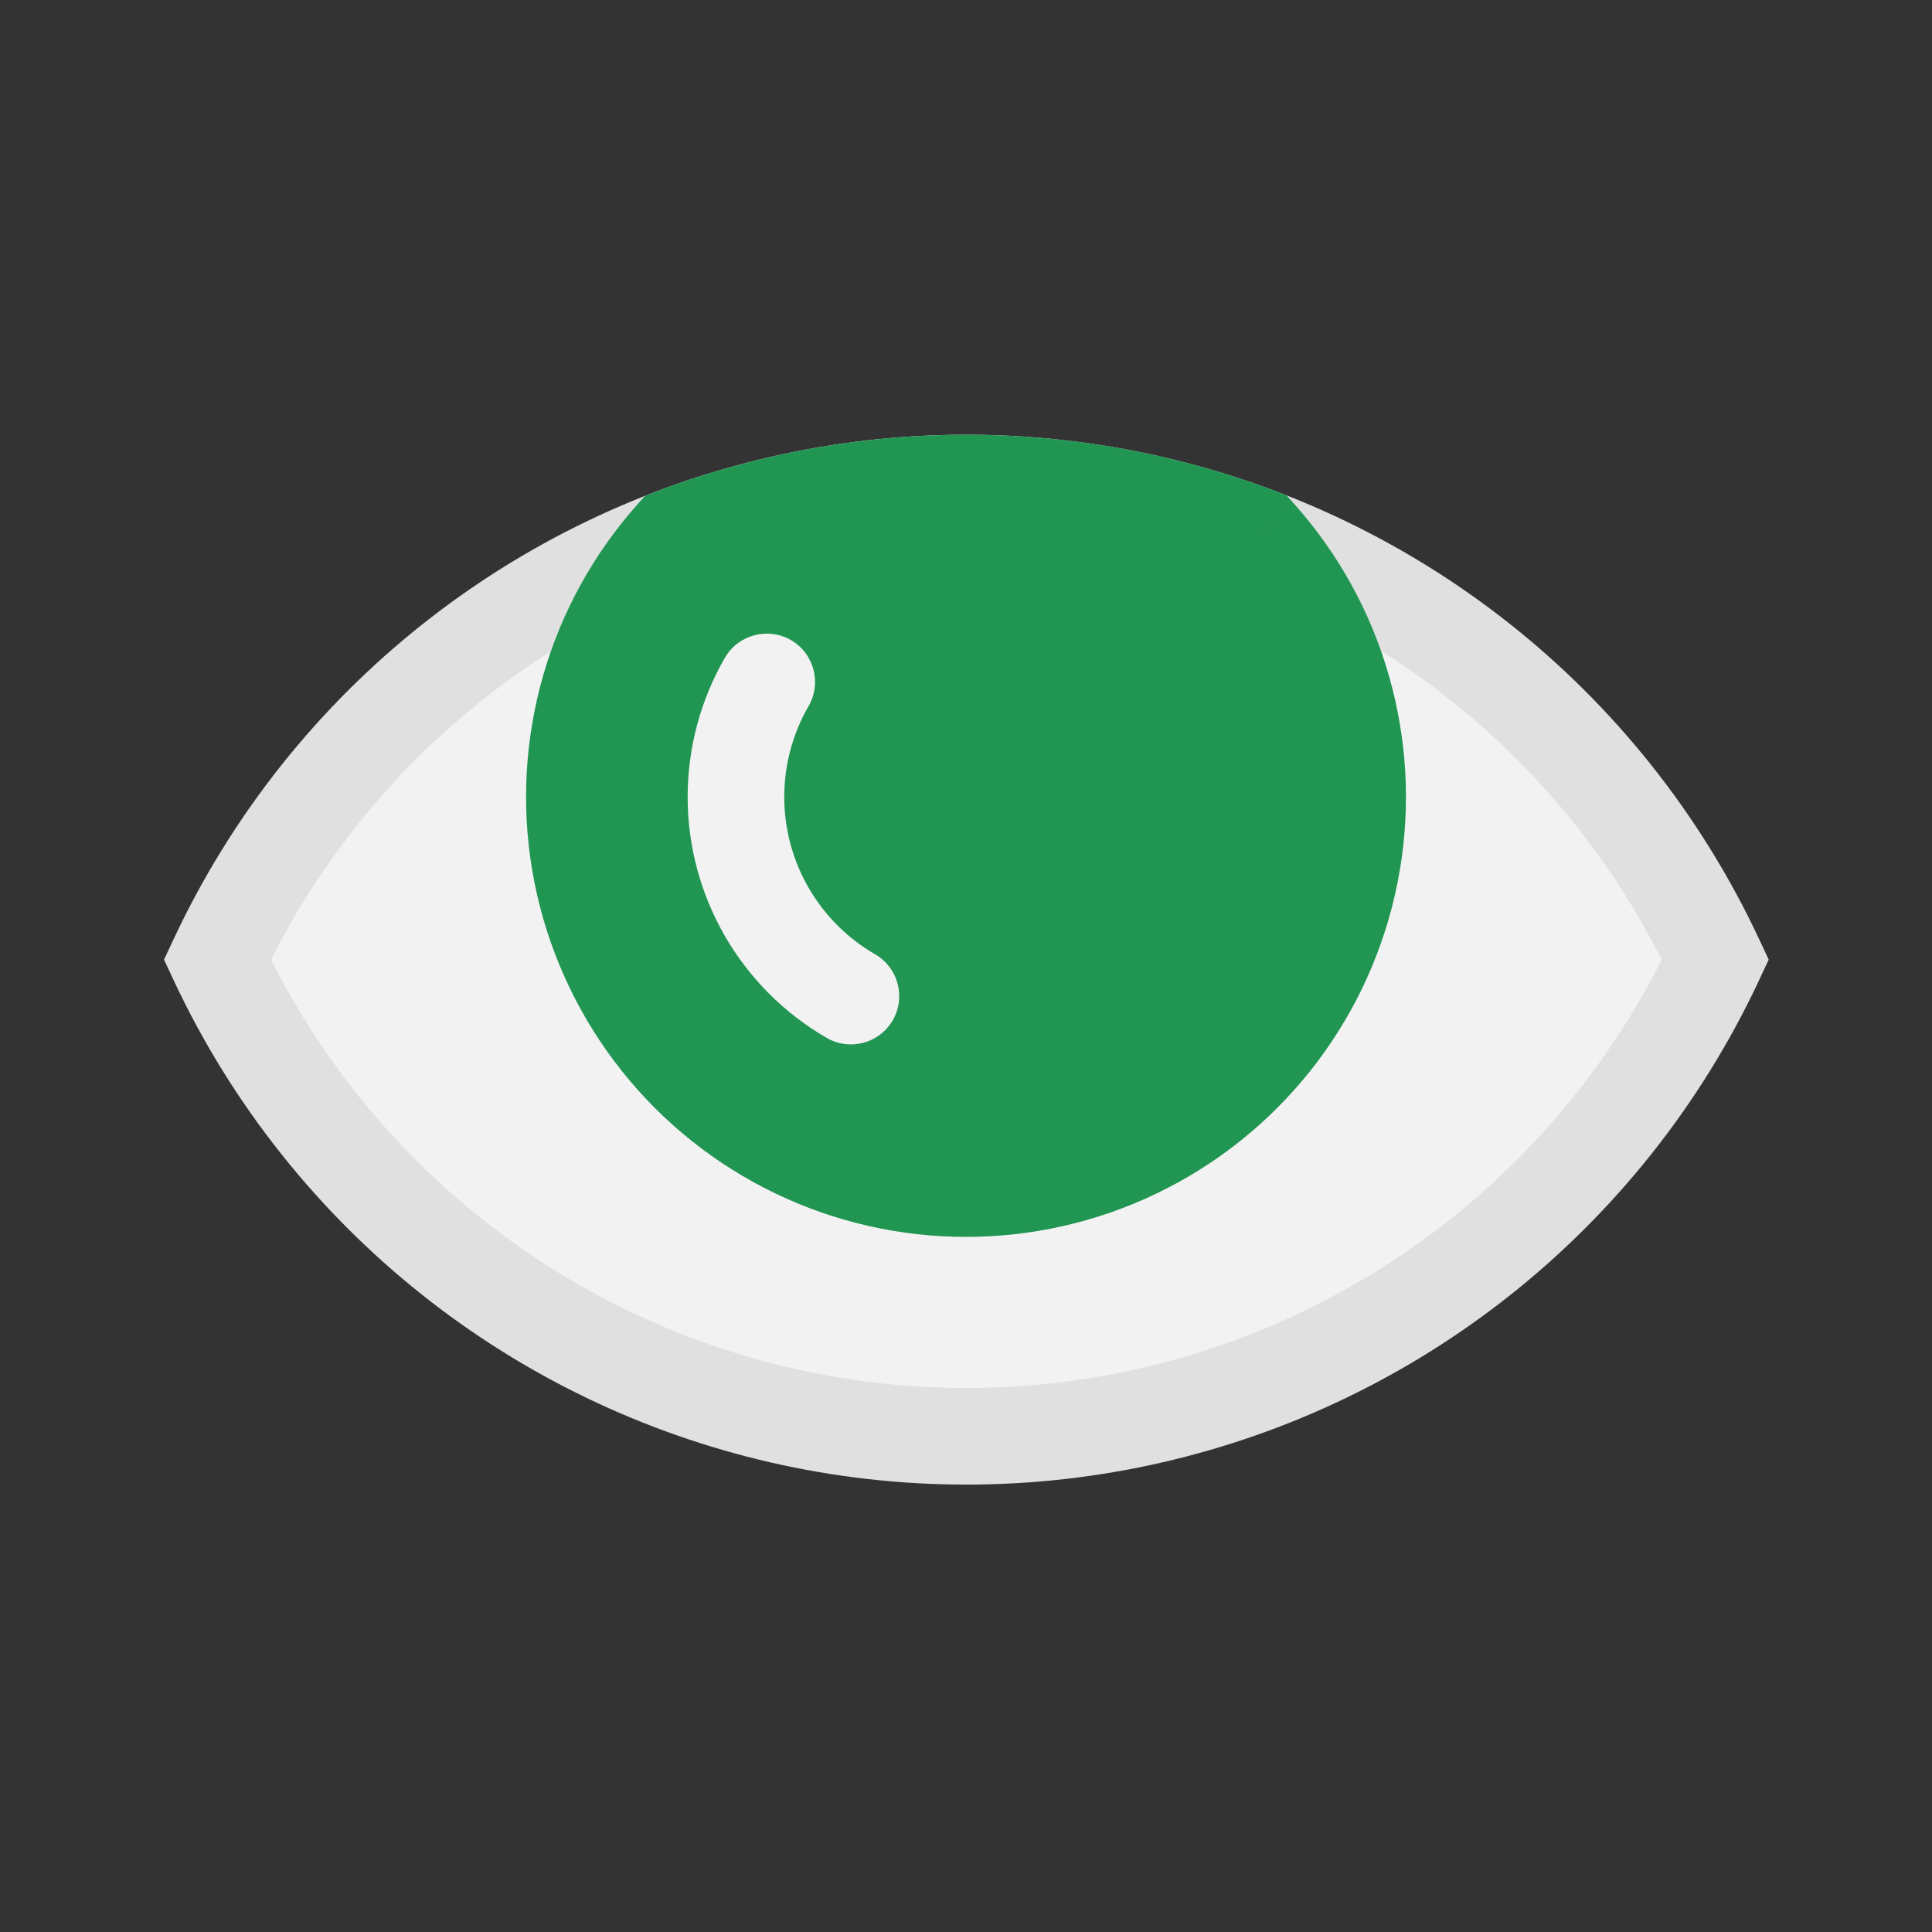 <svg viewBox="0 0 80 80" fill="none">
  <rect x="0" y="0" width="80" height="80" fill="#333333" stroke="none"/>
  <path fill-rule="evenodd" clip-rule="evenodd" d="M71.03 39.736C69.9 42.154 68.48 44.455 66.782 46.583C60.286 54.729 50.434 59.474 40.015 59.474C29.596 59.474 19.743 54.729 13.247 46.583C11.55 44.455 10.13 42.155 9 39.738C10.13 37.319 11.55 35.019 13.248 32.891C19.744 24.744 29.596 20 40.015 20C50.434 20 60.287 24.744 66.783 32.891C68.48 35.019 69.9 37.318 71.03 39.736Z" fill="#F2F2F2" />
  <path d="M71.03 39.736L72.842 40.583L73.238 39.736L72.842 38.889L71.03 39.736ZM66.782 46.583L65.218 45.336L66.782 46.583ZM13.247 46.583L14.811 45.336L14.811 45.336L13.247 46.583ZM9 39.738L7.188 38.891L6.792 39.738L7.188 40.585L9 39.738ZM13.248 32.891L14.812 34.138L13.248 32.891ZM66.783 32.891L65.219 34.138V34.138L66.783 32.891ZM69.218 38.889C68.154 41.166 66.817 43.332 65.218 45.336L68.346 47.83C70.142 45.577 71.645 43.142 72.842 40.583L69.218 38.889ZM65.218 45.336C59.102 53.006 49.825 57.474 40.015 57.474V61.474C51.042 61.474 61.47 56.452 68.346 47.83L65.218 45.336ZM40.015 57.474C30.204 57.474 20.927 53.006 14.811 45.336L11.684 47.83C18.559 56.452 28.987 61.474 40.015 61.474V57.474ZM14.811 45.336C13.213 43.332 11.876 41.167 10.812 38.891L7.188 40.585C8.385 43.144 9.887 45.578 11.684 47.83L14.811 45.336ZM11.684 31.643C9.888 33.896 8.385 36.331 7.188 38.891L10.812 40.585C11.876 38.308 13.213 36.142 14.812 34.138L11.684 31.643ZM40.015 18C28.988 18 18.56 23.022 11.684 31.643L14.812 34.138C20.928 26.467 30.205 22 40.015 22V18ZM68.347 31.643C61.471 23.022 51.043 18 40.015 18V22C49.826 22 59.102 26.467 65.219 34.138L68.347 31.643ZM72.842 38.889C71.645 36.33 70.143 33.896 68.347 31.643L65.219 34.138C66.817 36.142 68.154 38.307 69.218 40.583L72.842 38.889Z" fill="#E0E0E0" />
  <path fill-rule="evenodd" clip-rule="evenodd" d="M55.812 36.609C54.713 41.42 51.484 45.47 47.037 47.611C42.591 49.753 37.411 49.753 32.964 47.611C28.518 45.47 25.288 41.42 24.19 36.609C23.092 31.797 24.244 26.747 27.322 22.889C27.503 22.661 27.69 22.439 27.882 22.223C31.714 20.77 35.82 20 40.018 20C44.197 20 48.285 20.763 52.102 22.203C52.3 22.426 52.493 22.654 52.68 22.889C55.757 26.747 56.91 31.797 55.812 36.609Z" fill="#219653" />
  <path d="M55.812 36.609L53.862 36.164V36.164L55.812 36.609ZM32.964 47.611L33.832 45.809L32.964 47.611ZM24.19 36.609L26.14 36.164L24.19 36.609ZM27.322 22.889L25.758 21.642L25.758 21.642L27.322 22.889ZM27.882 22.223L27.173 20.353L26.714 20.527L26.387 20.894L27.882 22.223ZM52.102 22.203L53.595 20.872L53.268 20.506L52.808 20.332L52.102 22.203ZM52.68 22.889L54.244 21.642L54.244 21.642L52.68 22.889ZM47.905 49.413C52.9 47.008 56.528 42.459 57.761 37.054L53.862 36.164C52.899 40.382 50.068 43.932 46.169 45.809L47.905 49.413ZM32.096 49.413C37.092 51.819 42.91 51.819 47.905 49.413L46.169 45.809C42.271 47.687 37.73 47.687 33.832 45.809L32.096 49.413ZM22.24 37.054C23.474 42.459 27.102 47.008 32.096 49.413L33.832 45.809C29.934 43.932 27.103 40.382 26.14 36.164L22.24 37.054ZM25.758 21.642C22.301 25.976 21.006 31.649 22.24 37.054L26.14 36.164C25.177 31.945 26.188 27.518 28.885 24.136L25.758 21.642ZM26.387 20.894C26.172 21.137 25.962 21.386 25.758 21.642L28.885 24.136C29.044 23.936 29.208 23.741 29.377 23.552L26.387 20.894ZM28.591 24.093C32.199 22.725 36.065 22 40.018 22V18C35.575 18 31.229 18.815 27.173 20.353L28.591 24.093ZM40.018 22C43.953 22 47.802 22.719 51.396 24.075L52.808 20.332C48.768 18.808 44.441 18 40.018 18V22ZM54.244 21.642C54.034 21.378 53.817 21.122 53.595 20.872L50.61 23.535C50.784 23.73 50.953 23.93 51.116 24.136L54.244 21.642ZM57.761 37.054C58.995 31.649 57.7 25.976 54.244 21.642L51.116 24.136C53.814 27.518 54.825 31.945 53.862 36.164L57.761 37.054Z" fill="#219653" />
  <path d="M33.482 29.236C34.034 28.28 33.706 27.056 32.75 26.504C31.793 25.952 30.57 26.28 30.017 27.236L33.482 29.236ZM34.234 42.978C35.191 43.531 36.414 43.203 36.967 42.247C37.519 41.29 37.191 40.067 36.235 39.514L34.234 42.978ZM32.474 32.998C32.474 31.654 32.832 30.362 33.482 29.236L30.017 27.236C29.023 28.959 28.474 30.94 28.474 32.998H32.474ZM36.235 39.514C33.907 38.17 32.474 35.686 32.474 32.998H28.474C28.474 37.115 30.67 40.919 34.234 42.978L36.235 39.514Z" fill="#F2F2F2" />
</svg>